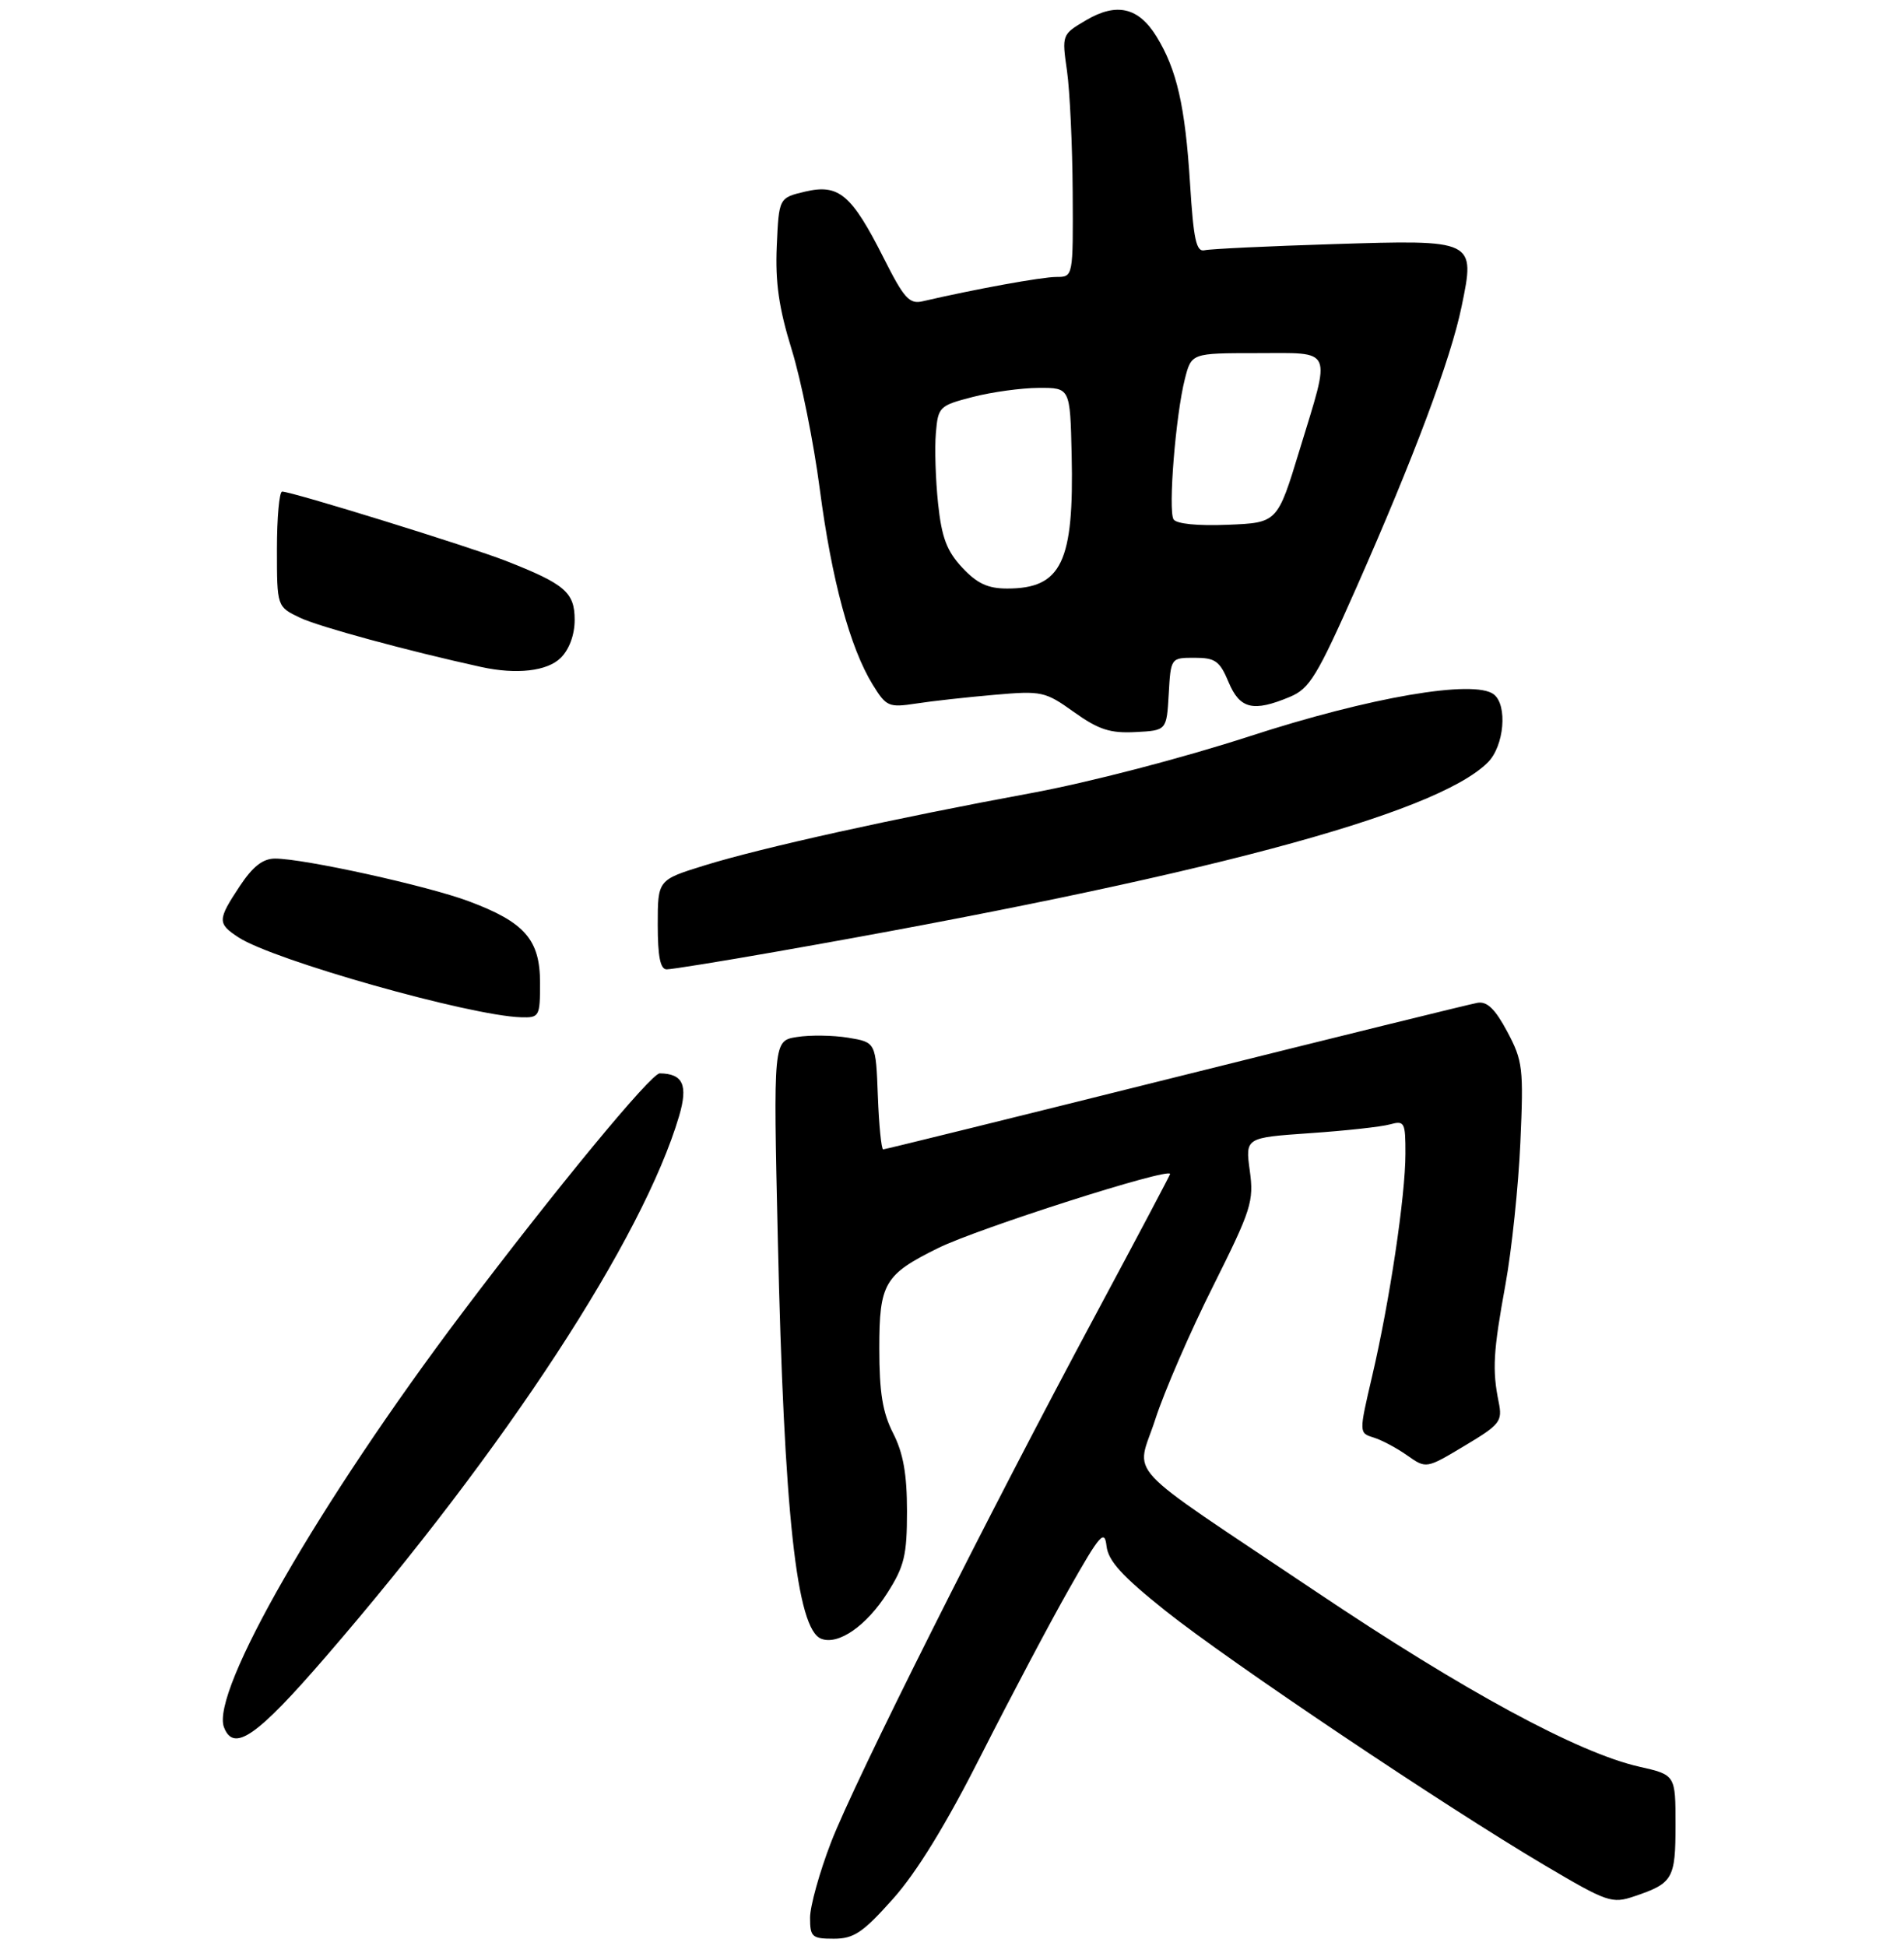 <?xml version="1.0" encoding="UTF-8" standalone="no"?>
<!DOCTYPE svg PUBLIC "-//W3C//DTD SVG 1.1//EN" "http://www.w3.org/Graphics/SVG/1.1/DTD/svg11.dtd" >
<svg xmlns="http://www.w3.org/2000/svg" xmlns:xlink="http://www.w3.org/1999/xlink" version="1.1" viewBox="0 0 275 281">
 <g >
 <path fill="currentColor"
d=" M 128.97 274.25 C 132.39 270.43 136.66 263.47 141.70 253.50 C 145.88 245.25 151.59 234.45 154.40 229.50 C 158.90 221.55 159.54 220.83 159.82 223.30 C 160.07 225.44 162.08 227.65 168.32 232.63 C 177.51 239.95 208.51 260.76 223.06 269.37 C 232.16 274.75 232.80 274.97 236.06 273.87 C 241.63 271.99 242.00 271.35 242.00 263.55 C 242.00 256.34 242.00 256.34 236.75 255.15 C 227.93 253.15 211.50 244.26 190.00 229.82 C 161.35 210.60 164.11 213.56 166.87 204.96 C 168.15 201.01 171.88 192.39 175.18 185.81 C 180.74 174.69 181.12 173.51 180.51 169.08 C 179.86 164.31 179.86 164.31 189.18 163.66 C 194.30 163.31 199.51 162.74 200.75 162.39 C 202.86 161.81 203.00 162.07 202.99 166.63 C 202.99 172.73 200.71 187.94 198.19 198.72 C 196.27 206.95 196.27 206.95 198.38 207.61 C 199.55 207.97 201.74 209.13 203.25 210.20 C 205.99 212.13 205.99 212.13 211.53 208.81 C 216.68 205.73 217.02 205.29 216.46 202.50 C 215.51 197.84 215.67 195.19 217.44 185.50 C 218.34 180.55 219.31 171.32 219.59 165.00 C 220.07 154.25 219.94 153.21 217.70 149.00 C 215.95 145.72 214.78 144.59 213.40 144.83 C 212.35 145.01 192.72 149.85 169.77 155.58 C 146.82 161.31 127.82 166.00 127.56 166.00 C 127.30 166.00 126.95 162.52 126.79 158.26 C 126.50 150.53 126.50 150.53 122.50 149.87 C 120.30 149.51 116.97 149.47 115.10 149.77 C 111.69 150.31 111.69 150.31 112.34 178.91 C 113.24 218.63 115.05 235.31 118.62 236.68 C 121.09 237.63 125.15 234.81 128.17 230.05 C 130.62 226.21 131.00 224.61 131.00 218.26 C 131.00 212.89 130.46 209.87 129.00 207.00 C 127.47 204.00 127.00 201.11 127.00 194.71 C 127.00 185.34 127.74 184.08 135.50 180.25 C 141.25 177.41 169.00 168.54 169.00 169.55 C 169.00 169.70 164.21 178.75 158.36 189.66 C 142.55 219.12 123.46 257.18 120.02 266.10 C 118.36 270.41 117.00 275.30 117.00 276.97 C 117.00 279.75 117.28 280.00 120.42 280.00 C 123.32 280.00 124.62 279.13 128.97 274.25 Z  M 47.07 239.25 C 73.04 209.19 92.89 178.80 98.09 161.17 C 99.40 156.71 98.65 155.06 95.29 155.02 C 94.04 155.00 80.24 171.74 66.73 189.65 C 46.12 216.99 30.39 244.35 32.35 249.46 C 33.75 253.13 37.08 250.82 47.07 239.25 Z  M 78.00 141.95 C 78.00 135.72 75.80 133.19 67.72 130.17 C 61.75 127.93 43.89 124.00 39.73 124.00 C 37.97 124.00 36.52 125.13 34.63 127.98 C 31.40 132.87 31.38 133.37 34.45 135.38 C 39.50 138.68 67.82 146.69 75.25 146.92 C 77.90 147.00 78.00 146.81 78.00 141.95 Z  M 112.04 137.46 C 173.23 126.73 207.35 117.65 214.89 110.11 C 217.26 107.74 217.77 101.84 215.75 100.28 C 212.91 98.10 197.87 100.68 180.50 106.33 C 170.78 109.49 157.29 113.00 149.00 114.53 C 129.39 118.14 109.92 122.45 101.75 124.99 C 95.00 127.08 95.00 127.08 95.00 133.54 C 95.00 138.15 95.37 140.00 96.29 140.00 C 97.00 140.00 104.09 138.86 112.04 137.46 Z  M 168.80 100.25 C 169.10 95.00 169.10 95.00 172.54 95.00 C 175.52 95.00 176.17 95.46 177.44 98.50 C 179.07 102.40 180.99 102.87 186.29 100.65 C 189.15 99.46 190.23 97.68 195.89 84.90 C 204.22 66.06 209.54 51.86 211.10 44.28 C 213.10 34.61 213.11 34.61 192.51 35.26 C 183.16 35.55 174.83 35.95 174.00 36.14 C 172.78 36.43 172.39 34.67 171.88 26.50 C 171.18 15.33 169.97 10.04 167.04 5.28 C 164.44 1.05 161.27 0.32 156.85 2.93 C 153.37 4.98 153.36 5.01 154.11 10.24 C 154.52 13.13 154.89 21.01 154.93 27.75 C 155.00 40.00 155.00 40.00 152.57 40.00 C 150.48 40.00 140.86 41.75 133.27 43.51 C 131.34 43.96 130.57 43.10 127.63 37.26 C 123.00 28.09 121.16 26.53 116.30 27.67 C 112.50 28.57 112.50 28.57 112.19 35.53 C 111.96 40.78 112.49 44.48 114.35 50.50 C 115.71 54.90 117.53 63.95 118.40 70.62 C 120.12 83.75 122.77 93.55 126.04 98.87 C 128.01 102.06 128.35 102.21 132.31 101.61 C 134.61 101.25 139.71 100.69 143.63 100.35 C 150.47 99.75 150.95 99.86 155.13 102.85 C 158.68 105.38 160.34 105.92 164.00 105.73 C 168.50 105.50 168.50 105.50 168.80 100.25 Z  M 81.00 95.00 C 82.23 93.77 83.00 91.67 83.00 89.52 C 83.00 85.55 81.59 84.35 73.08 81.01 C 67.67 78.90 42.17 71.00 40.75 71.00 C 40.34 71.00 40.00 74.74 40.00 79.31 C 40.00 87.63 40.00 87.63 43.34 89.22 C 46.05 90.51 58.87 94.00 69.50 96.33 C 74.62 97.45 79.06 96.94 81.00 95.00 Z  M 138.98 81.98 C 136.75 79.59 136.01 77.64 135.49 72.73 C 135.13 69.30 134.98 64.73 135.17 62.56 C 135.49 58.75 135.66 58.58 140.50 57.33 C 143.25 56.62 147.54 56.03 150.03 56.02 C 154.56 56.00 154.56 56.00 154.78 65.63 C 155.14 81.21 153.32 85.00 145.47 85.00 C 142.68 85.00 141.13 84.28 138.98 81.98 Z  M 169.50 75.01 C 168.70 73.70 169.80 59.98 171.13 54.75 C 172.08 51.00 172.08 51.00 181.54 51.00 C 192.73 51.00 192.28 49.98 187.70 65.00 C 184.50 75.50 184.50 75.50 177.33 75.79 C 172.98 75.97 169.91 75.66 169.50 75.01 Z "/>
</g>
</svg>